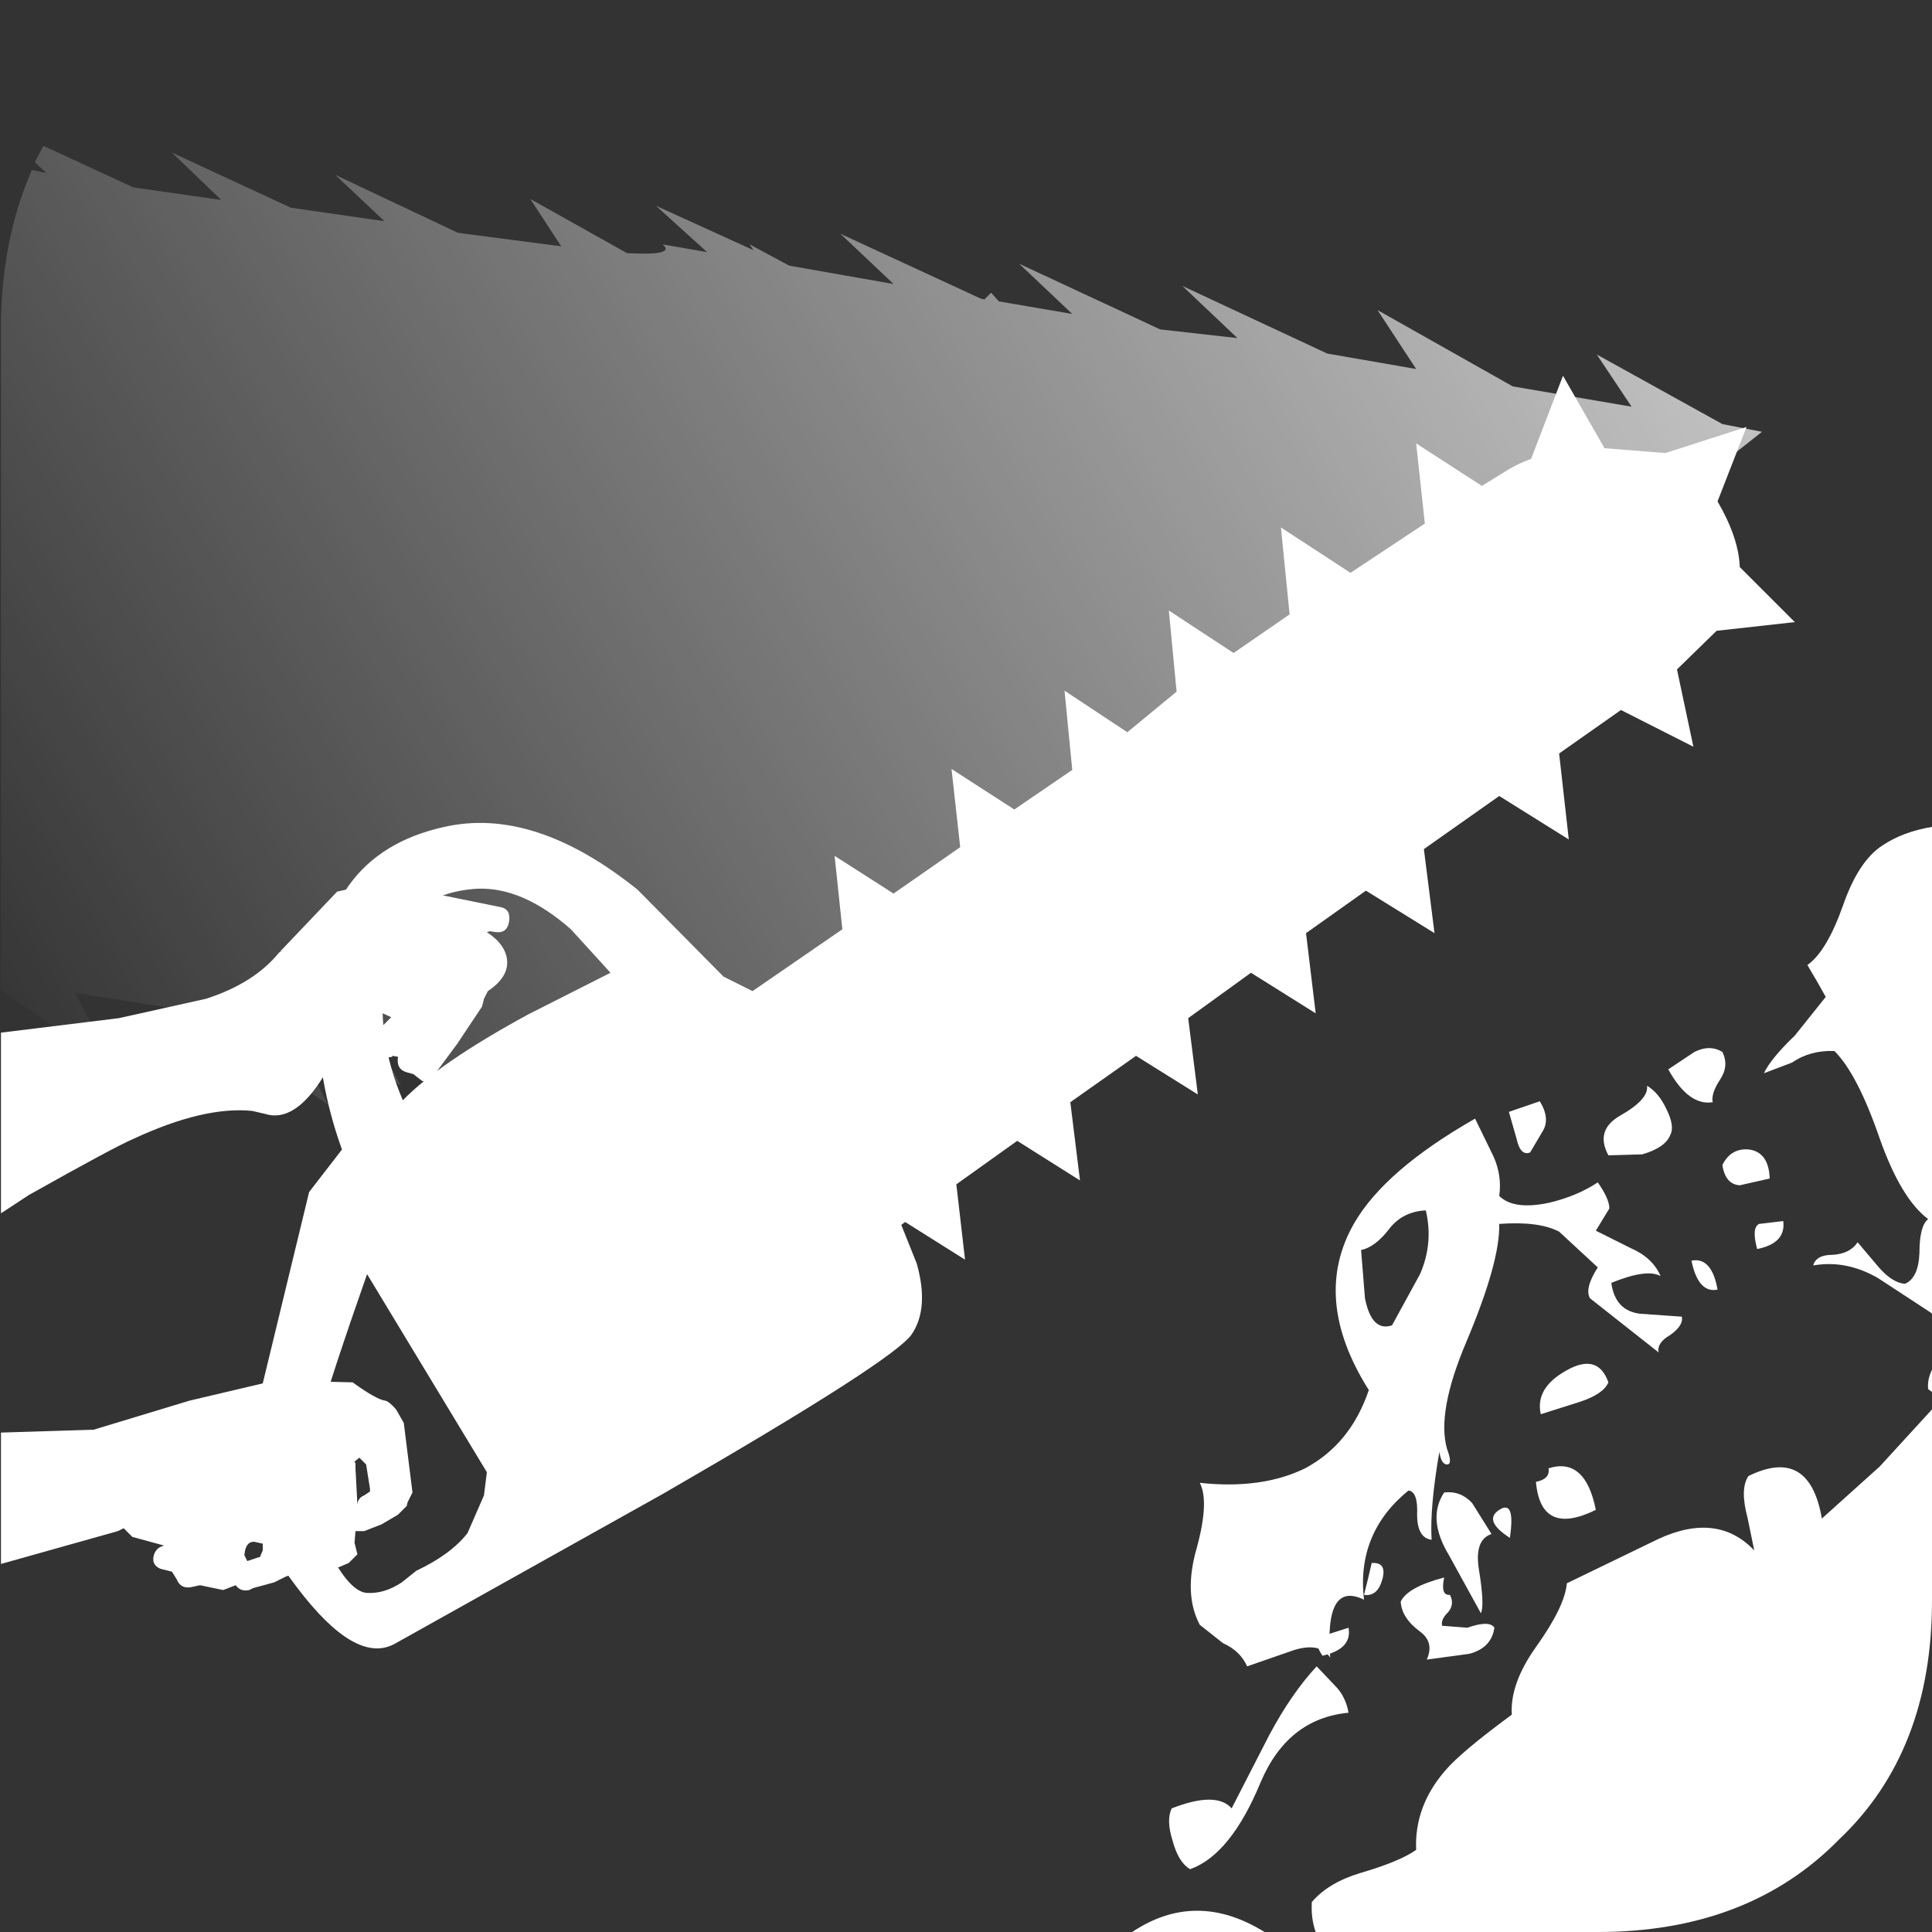 <?xml version="1.1" encoding="UTF-8"?><svg xmlns="http://www.w3.org/2000/svg" xmlns:xlink="http://www.w3.org/1999/xlink" version="2.0" width="100pt" height="100pt" viewBox="0 0 2000 2000" clip-rule="evenodd" fill-rule="evenodd" preserveAspectRatio="none"><rect x="0" y="0" width="2000" height="2000" fill="#333333" stroke="none"/><path d="M501 1548l3-24-124-205q-71 202-65 225 7 27 25 61 22 43 40 44 18 1 36-11l15-12q36-17 53-39l17-39M328 1041q0-156 132-185 93-21 200 65l89 90 30 15 93-64-8-76 61 39 69-48-9-81 65 42 60-41-8-82 65 43 51-42-8-84 67 44 58-40-9-90 72 47 77-51-9-83 68 44 26-16q11-7 25-12l33-86 43 75 63 5 84-27-30 77q22 38 23 68l57 57-81 9-41 40 17 80-75-38-64 45 10 89-72-45-78 55 11 87-71-44-62 44 10 83-67-42-65 47 10 79-64-40-68 48 10 81-65-41-63 45 9 78-62-39-4 3 16 40q13 46-5 73-18 27-257 165L408 1702q-40 21-100-58-54-71-59-117l71-293 34-44q-26-72-26-149m219 9 85-43-41-45q-50-44-97-42-81 5-95 86-11 65 18 133 38-39 130-89" fill="#fff"/><path d="M1362 2000q-5-14-4-31 17-20 50-30 41-12 58-24-2-45 30-82 16-19 69-58-2-32 25-70 30-42 32-66l95-46q61-28 99 12l-7-34q-8-30 1-43 63-31 76 44l60-54 54-59v198q0 156-96 247-94 96-250 96H1362" fill="#fff"/><path d="M1996 1438q-1-10 4-20v23l-4-3" fill="#fff"/><path d="M1172 2000q66-44 137 0H1172" fill="#fff"/><path d="M1871 999q20-14 37-62 16-46 41-62 21-14 51-19v504l-1-1-55-36q-33-19-67-13 3-11 20-11 18-1 26-13l22 26q14 16 27 17 14-6 15-32 0-28 9-35-28-21-50-83-23-67-47-91-25-1-44 12l-29 11q7-15 32-39l32-40-9-16-10-17" fill="#fff"/><path d="M1493 1683l26 2q23-8 28 0-3 21-26 27l-44 6q8-18-7-29-19-14-20-31 7-15 45-25-4 19 6 18 5 10-2 18-8 8-6 14" fill="#fff"/><path d="M1544 1588q-18 6-13 37 6 37 2 45l-33-60q-23-38-5-65 17-2 29 11l20 32" fill="#fff"/><path d="M1369 1714q-11-16 2-21l25-8q4 22-27 29" fill="#fff"/><path d="M1412 1651l4-16 4-17q16-1 11 17-5 18-19 16" fill="#fff"/><path d="M1590 1534q15-3 13-14 38-12 49 43-57 28-62-29" fill="#fff"/><path d="M1563 1592q-28-18-11-29 17-11 11 29" fill="#fff"/><path d="M1636 1451l-41 13q-6-27 26-45 33-19 44 12-5 12-29 20" fill="#fff"/><path d="M1778 1335q-20 4-27-30 21-4 27 30" fill="#fff"/><path d="M1819 1293q-6-22 2-26l25-3q3 23-27 29" fill="#fff"/><path d="M1783 1206q9-18 28-16 20 3 21 30l-31 7q-15-1-18-21" fill="#fff"/><path d="M1729 1175q-5 13-29 20l-35 1q-14-26 12-41 30-17 28-31 12 7 20 24 9 18 4 27" fill="#fff"/><path d="M1727 1107l27-18q16-8 29 0 7 14-2 28-10 15-8 24-25 4-46-34" fill="#fff"/><path d="M1584 1193q-10 4-14-14l-8-28 32-11q11 18 3 31l-13 22" fill="#fff"/><path d="M1232 1935q-12-7-18-29-7-22-1-34 46-18 62 0l39-76q23-43 49-71l19 20q11 11 14 28-63 6-91 72-31 75-73 90" fill="#fff"/><path d="M1527 1158l19 39q9 20 6 41 15 15 52 7 29-7 50-21 12 17 12 27l-14 23 36 18q23 10 31 29-14-8-51 7 4 29 30 32l43 3q2 9-12 19-14 8-12 18l-33-26-38-30q-6-10 8-32l-40-37q-21-11-62-8 1 39-34 122-31 73-20 111 6 16 0 16-6 0-8-13-10 58-8 91-15-2-15-26 1-24-9-25-54 44-46 113-41-20-35 60-10-16-37-8l-49 17q-7-16-25-24l-24-19q-17-32-3-80 13-48 3-67 64 7 109-15 47-25 66-81-60-95-15-173 32-55 125-108m-57 161q14-32 6-66-23 1-37 18-15 20-30 23l4 50q7 35 28 28l29-53" fill="#fff"/><path d="M123 1054l90-20q50-16 76-48l2-1h-1l59-62 40-9h9l34 10 22 2 64 13q11 2 9 15-2 12-13 11l-7-1-3 1q20 13 21 30 1 17-20 31l-4 8-2 8-26 39-23 31-2 3q-4 6-11 4l-9-7-7-2q-11-3-9-16l-6-1v1l-6 1-5 4q-10 6-17-4-7-10 1-17l3-2 23-23-11-5h-9q-24 42-50 66-30 49-61 39l-13-3q-50-5-123 29-19 8-108 58L1 1256V1069l122-15" fill="#fff"/><path d="M368 1515v5l2 38q0-7 7-10l6-4v-3l-4-25-7-7-5 4 1 2m-96 83-9-2q-9 0-10 14l3 6 12-4h1l3-7v-7M1 1619V1483l96-3 99-30 89-21 80 2q25 18 34 19 4 1 11 9l8 14 9 72-5 10-1 4-9 9-17 10-18 7h-9l-1 12 3 12-9 9-40 17q-10 3-15-7l-1 1-9 3-12 6-22 6-4 2q-9 2-14-5l-13 5-24-5-9 2q-11 2-15-8l-5-8-12-3q-9-4-7-13 2-9 11-11l-33-9-9-9-6 3L1 1619" fill="#fff"/><path d="M776 253l41 22 108 19-55-52 145 67 4 1 7-7 8 9 76 13-55-52 146 68 80 9-57-54 150 70 92 16-40-61 140 79 123 21-36-54 130 72 41 8-909 718-389-67-33-3 50 78-143-93-9-2 24 46-79-55-38-6 42 81-140-97-122-19 41 79L1 1025V340q0-91 32-164l15 3-12-11 9-17 93 43 91 13-51-49 123 57 97 14-51-48 127 60 107 14-32-49 100 56q51 3 37-9l46 8-53-48 101 46-4-6" fill="url(#A)"/><defs><linearGradient id="A" x1="-16384" x2="16384" gradientUnits="userSpaceOnUse" gradientTransform="matrix(.05-.03-.03-.05 734 481)"><stop offset="0" stop-color="#fff" stop-opacity="0"/><stop offset="1" stop-color="#fff" stop-opacity=".7"/></linearGradient></defs></svg>